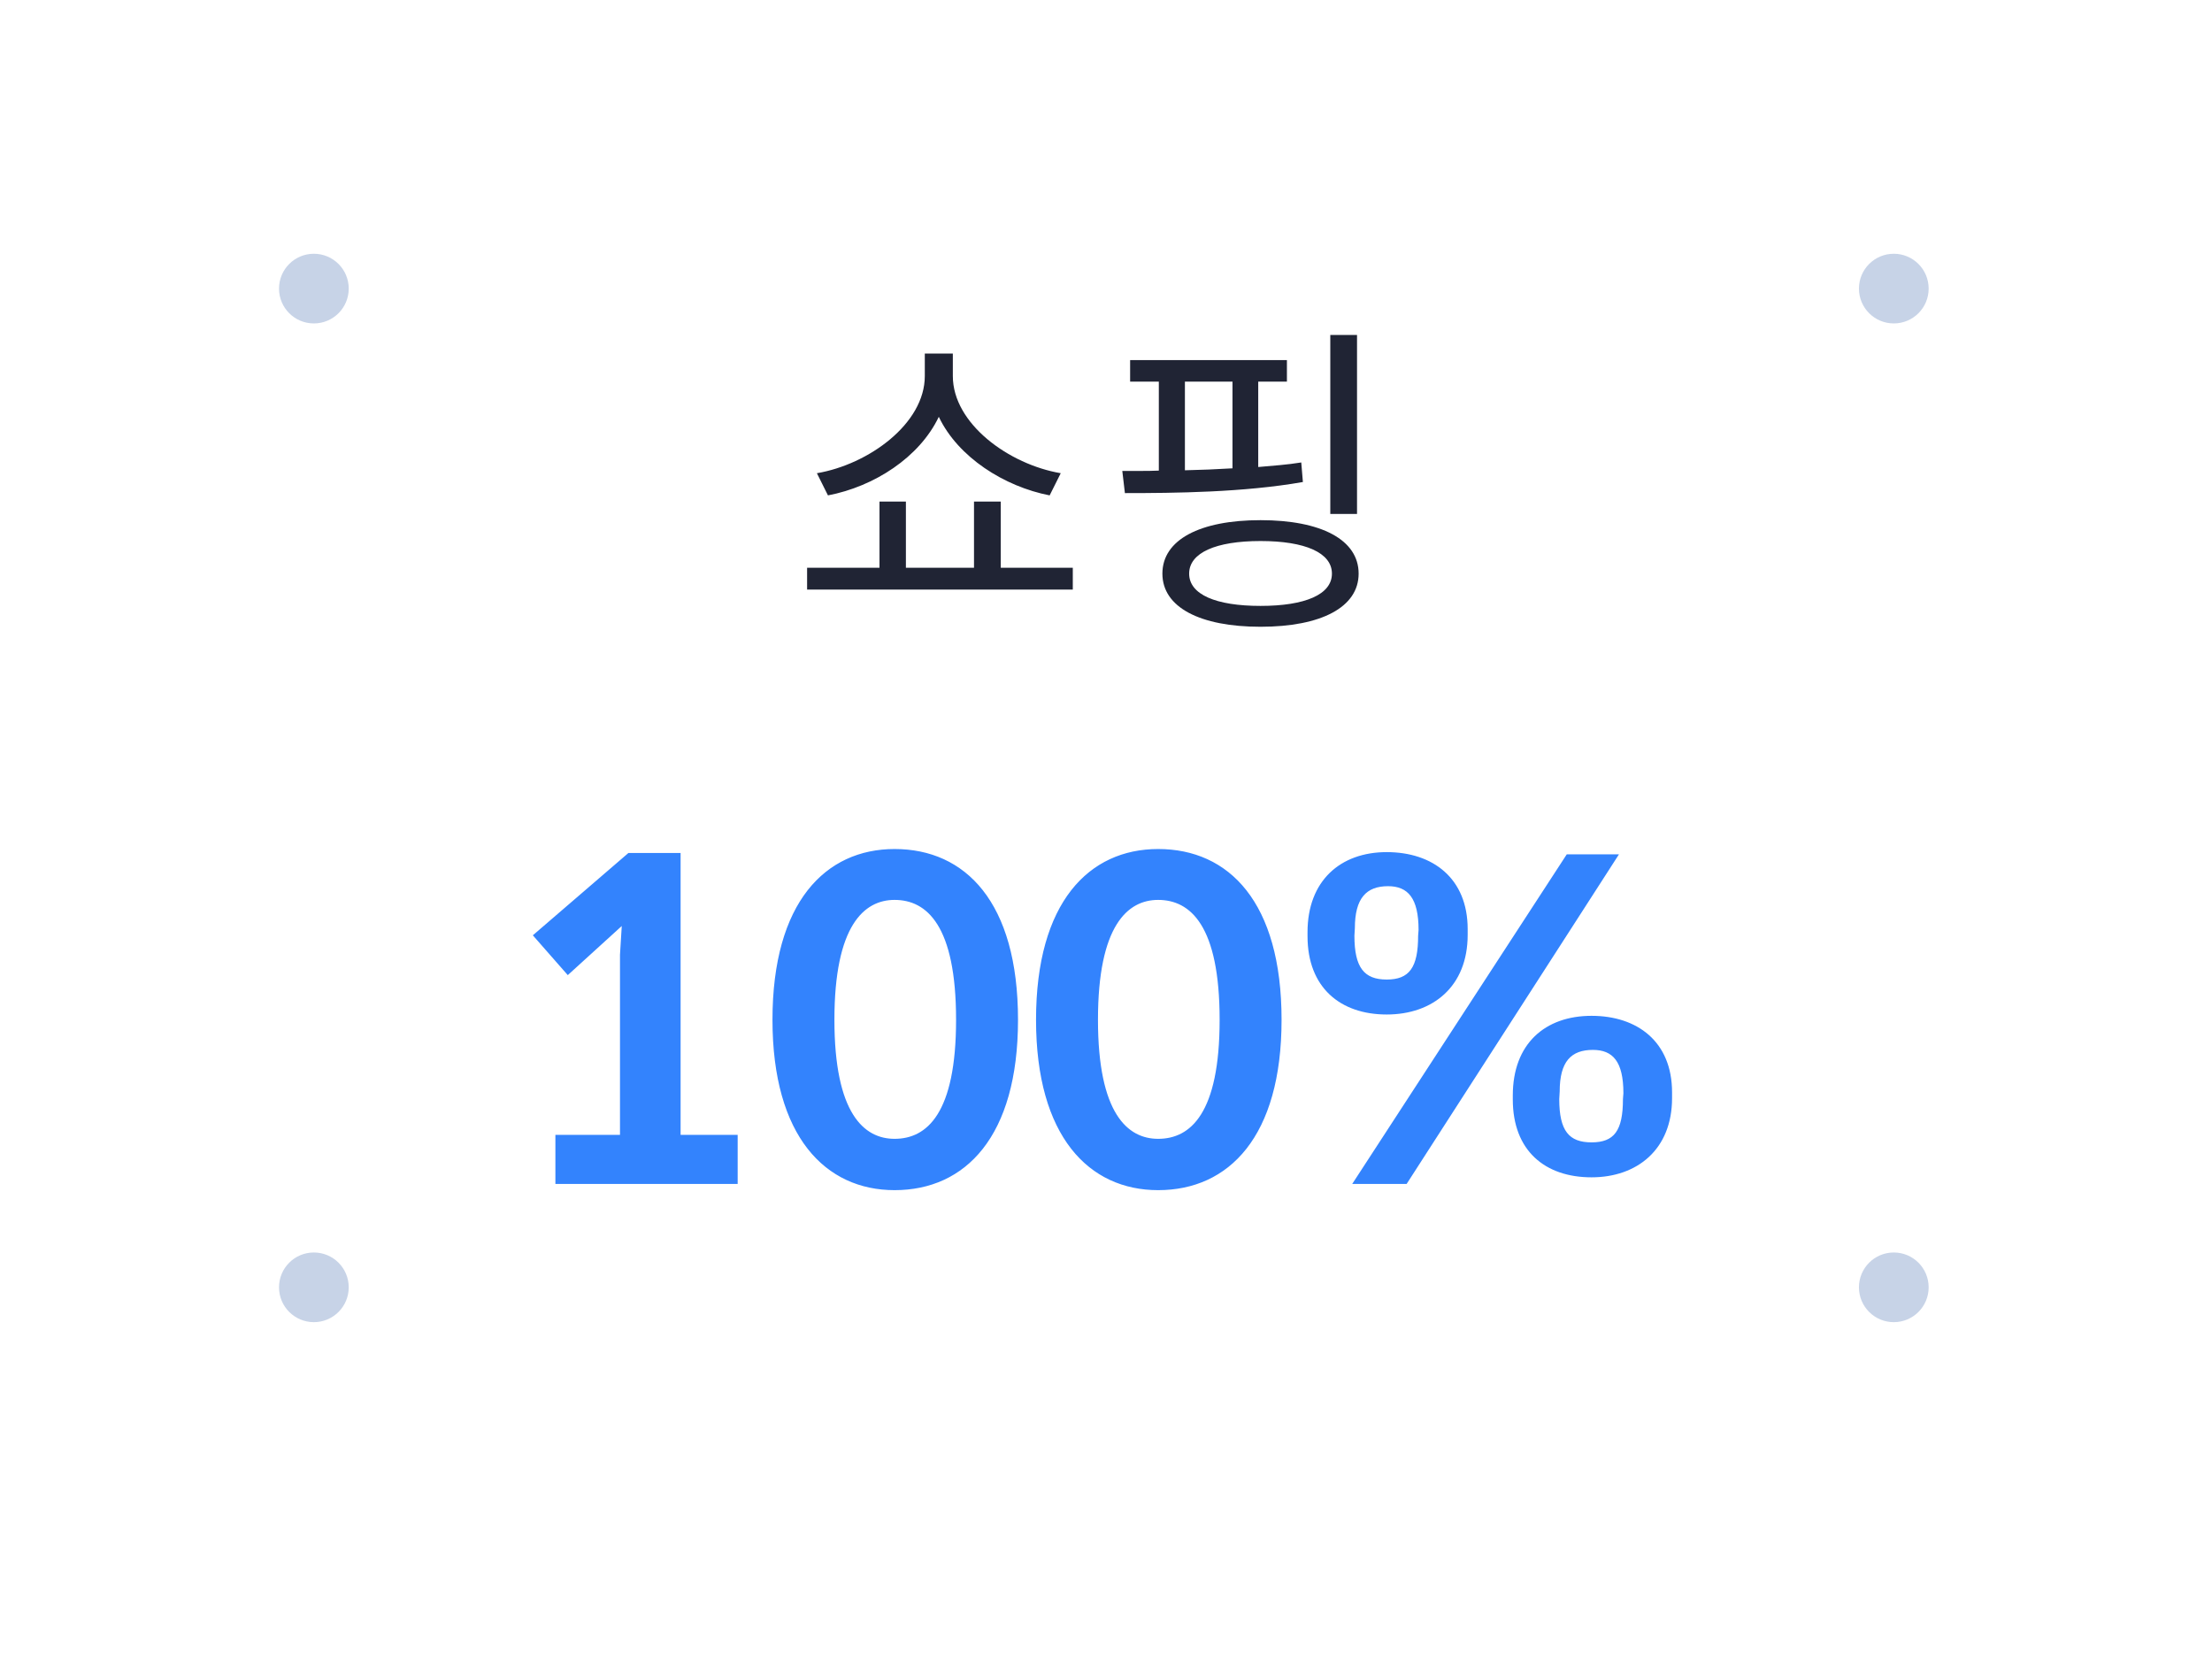 <svg width="95" height="71" viewBox="0 0 95 71" fill="none" xmlns="http://www.w3.org/2000/svg">
<g filter="url(#filter0_d_783_12945)">
<rect x="4" y="2.916" width="86.814" height="61.839" rx="12" fill="white"/>
</g>
<path d="M45.08 21.273L45.556 20.321C43.33 19.943 40.922 18.193 40.922 16.149V15.183H39.718V16.149C39.718 18.193 37.309 19.943 35.084 20.321L35.559 21.273C37.547 20.895 39.493 19.635 40.319 17.899C41.145 19.635 43.133 20.895 45.08 21.273ZM46.074 25.319V24.381H42.98V21.539H41.831V24.381H38.906V21.539H37.772V24.381H34.663V25.319H46.074ZM57.133 22.071H58.281V14.385H57.133V22.071ZM55.956 20.699L55.886 19.859C55.285 19.957 54.669 19.999 54.038 20.055V16.387H55.27V15.463H48.536V16.387H49.769V20.209C49.489 20.223 49.222 20.223 48.956 20.223H48.2L48.312 21.175C50.441 21.175 53.408 21.147 55.956 20.699ZM50.889 20.195V16.387H52.932V20.111C52.246 20.153 51.547 20.181 50.889 20.195ZM54.136 22.337C51.532 22.337 49.922 23.177 49.922 24.633C49.922 26.075 51.532 26.915 54.136 26.915C56.74 26.915 58.35 26.075 58.35 24.633C58.35 23.177 56.74 22.337 54.136 22.337ZM54.136 26.019C52.218 26.019 51.071 25.529 51.071 24.633C51.071 23.737 52.218 23.233 54.136 23.233C56.054 23.233 57.203 23.737 57.203 24.633C57.203 25.529 56.054 26.019 54.136 26.019Z" fill="#202434"/>
<path d="M29.23 48.733V36.63H26.988L22.884 40.164L24.385 41.874L26.703 39.765L26.627 41V48.733H23.853V50.842H31.681V48.733H29.23ZM43.721 43.793C43.721 38.739 41.46 36.459 38.42 36.459C35.456 36.459 33.176 38.739 33.176 43.793C33.176 48.809 35.456 51.108 38.42 51.108C41.46 51.108 43.721 48.809 43.721 43.793ZM41.061 43.793C41.061 47.821 39.807 48.904 38.42 48.904C37.109 48.904 35.836 47.821 35.836 43.793C35.836 39.746 37.109 38.644 38.42 38.644C39.807 38.644 41.061 39.746 41.061 43.793ZM55.04 43.793C55.04 38.739 52.779 36.459 49.739 36.459C46.775 36.459 44.495 38.739 44.495 43.793C44.495 48.809 46.775 51.108 49.739 51.108C52.779 51.108 55.04 48.809 55.04 43.793ZM52.38 43.793C52.38 47.821 51.126 48.904 49.739 48.904C48.428 48.904 47.155 47.821 47.155 43.793C47.155 39.746 48.428 38.644 49.739 38.644C51.126 38.644 52.38 39.746 52.38 43.793ZM56.155 40.031V40.202C56.155 42.406 57.561 43.565 59.556 43.565C61.532 43.565 63.033 42.368 63.033 40.145V39.898C63.033 37.713 61.532 36.592 59.556 36.592C57.561 36.592 56.155 37.827 56.155 40.031ZM69.531 36.687H67.289L58.074 50.842H60.411L69.531 36.687ZM60.924 39.936L60.905 40.183C60.905 41.551 60.525 42.064 59.556 42.064C58.587 42.064 58.169 41.551 58.169 40.183L58.188 39.86C58.188 38.568 58.682 38.055 59.613 38.055C60.468 38.055 60.924 38.568 60.924 39.936ZM64.971 47.042V47.213C64.971 49.417 66.358 50.557 68.353 50.557C70.31 50.557 71.811 49.36 71.811 47.156V46.909C71.811 44.724 70.31 43.622 68.353 43.622C66.358 43.622 64.971 44.819 64.971 47.042ZM69.721 46.947L69.702 47.194C69.702 48.562 69.322 49.056 68.353 49.056C67.384 49.056 66.966 48.562 66.966 47.194L66.985 46.871C66.985 45.579 67.479 45.085 68.41 45.085C69.265 45.085 69.721 45.579 69.721 46.947Z" fill="#3383FD"/>
<ellipse cx="81.334" cy="12.393" rx="1.497" ry="1.496" fill="#C7D3E7"/>
<ellipse cx="13.48" cy="12.393" rx="1.497" ry="1.496" fill="#C7D3E7"/>
<ellipse cx="81.334" cy="55.281" rx="1.497" ry="1.496" fill="#C7D3E7"/>
<ellipse cx="13.48" cy="55.281" rx="1.497" ry="1.496" fill="#C7D3E7"/>
<defs>
<filter id="filter0_d_783_12945" x="0" y="0.916" width="94.814" height="69.84" filterUnits="userSpaceOnUse" color-interpolation-filters="sRGB">
<feFlood flood-opacity="0" result="BackgroundImageFix"/>
<feColorMatrix in="SourceAlpha" type="matrix" values="0 0 0 0 0 0 0 0 0 0 0 0 0 0 0 0 0 0 127 0" result="hardAlpha"/>
<feOffset dy="2"/>
<feGaussianBlur stdDeviation="2"/>
<feComposite in2="hardAlpha" operator="out"/>
<feColorMatrix type="matrix" values="0 0 0 0 0.15 0 0 0 0 0.346 0 0 0 0 0.642 0 0 0 0.15 0"/>
<feBlend mode="normal" in2="BackgroundImageFix" result="effect1_dropShadow_783_12945"/>
<feBlend mode="normal" in="SourceGraphic" in2="effect1_dropShadow_783_12945" result="shape"/>
</filter>
</defs>
</svg>
